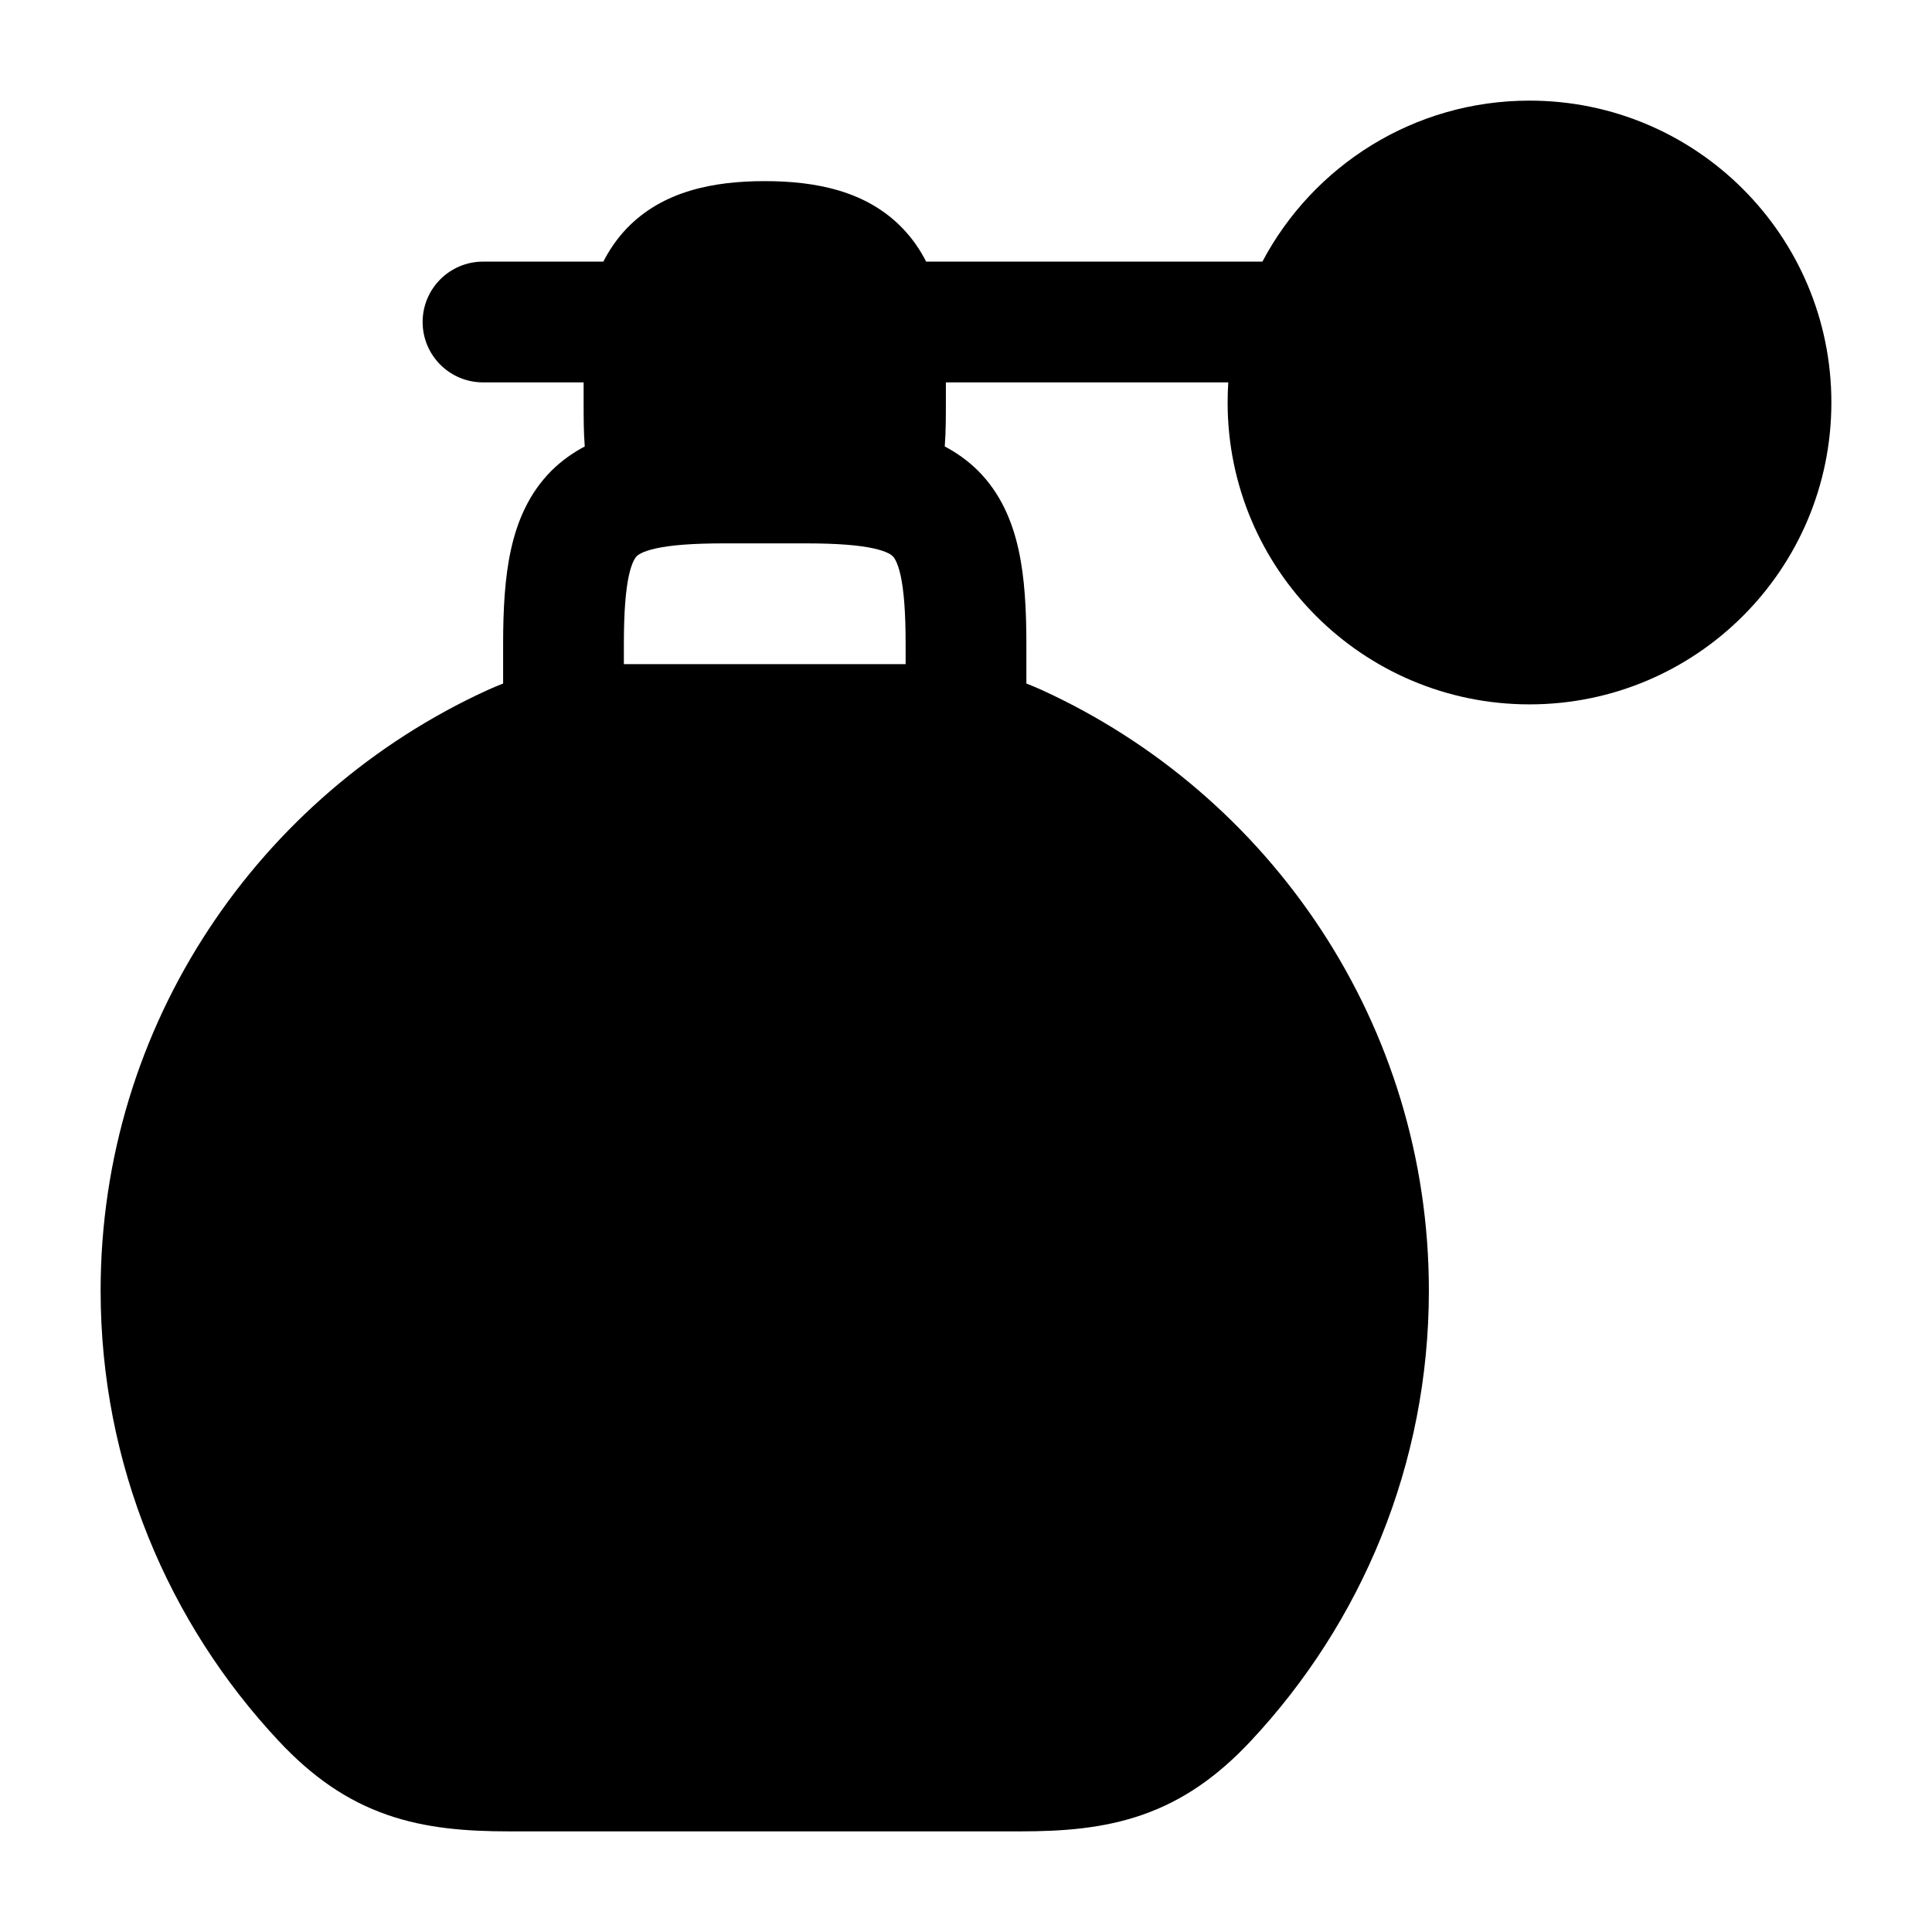 <svg width="24" height="24" viewBox="0 0 24 24" xmlns="http://www.w3.org/2000/svg">
    <path fill-rule="evenodd" clip-rule="evenodd" d="M15.258 4.75C15.253 4.833 15.25 4.916 15.25 5C15.25 7.071 16.929 8.75 19 8.75C21.071 8.75 22.75 7.071 22.75 5C22.75 2.929 21.071 1.25 19 1.25C17.561 1.25 16.311 2.061 15.682 3.25H11.505C11.43 3.103 11.335 2.964 11.213 2.837C10.767 2.372 10.135 2.25 9.5 2.25C8.865 2.25 8.233 2.372 7.786 2.837C7.665 2.964 7.57 3.103 7.495 3.25H6C5.586 3.25 5.25 3.586 5.25 4C5.25 4.414 5.586 4.75 6 4.75H7.25V5C7.25 5.17 7.25 5.375 7.264 5.546C7.116 5.624 6.976 5.723 6.849 5.849C6.57 6.129 6.425 6.475 6.347 6.829C6.271 7.174 6.25 7.57 6.25 8V8.491C6.186 8.516 6.121 8.543 6.055 8.573C3.222 9.87 1.25 12.721 1.25 16.033C1.25 18.195 2.091 20.163 3.463 21.628C3.875 22.068 4.302 22.367 4.806 22.543C5.294 22.714 5.801 22.75 6.329 22.75H12.671C13.2 22.75 13.706 22.714 14.194 22.543C14.698 22.367 15.125 22.068 15.537 21.628C16.909 20.163 17.75 18.195 17.75 16.033C17.75 12.721 15.778 9.87 12.945 8.573C12.879 8.543 12.814 8.516 12.75 8.491V8C12.75 7.57 12.729 7.174 12.653 6.829C12.575 6.475 12.43 6.129 12.151 5.849C12.024 5.723 11.884 5.624 11.736 5.546C11.75 5.375 11.75 5.17 11.75 5V4.75H15.258ZM10.006 6.75L10 6.75H10H9H9L8.994 6.75C8.6 6.75 8.334 6.772 8.15 6.812C7.974 6.851 7.923 6.896 7.91 6.91C7.896 6.923 7.851 6.974 7.812 7.15C7.772 7.335 7.75 7.603 7.75 8V8.25H11.25V8C11.25 7.603 11.228 7.335 11.188 7.15C11.149 6.974 11.104 6.923 11.09 6.91C11.076 6.896 11.026 6.851 10.85 6.812C10.666 6.772 10.4 6.75 10.006 6.75Z"/>
</svg>
